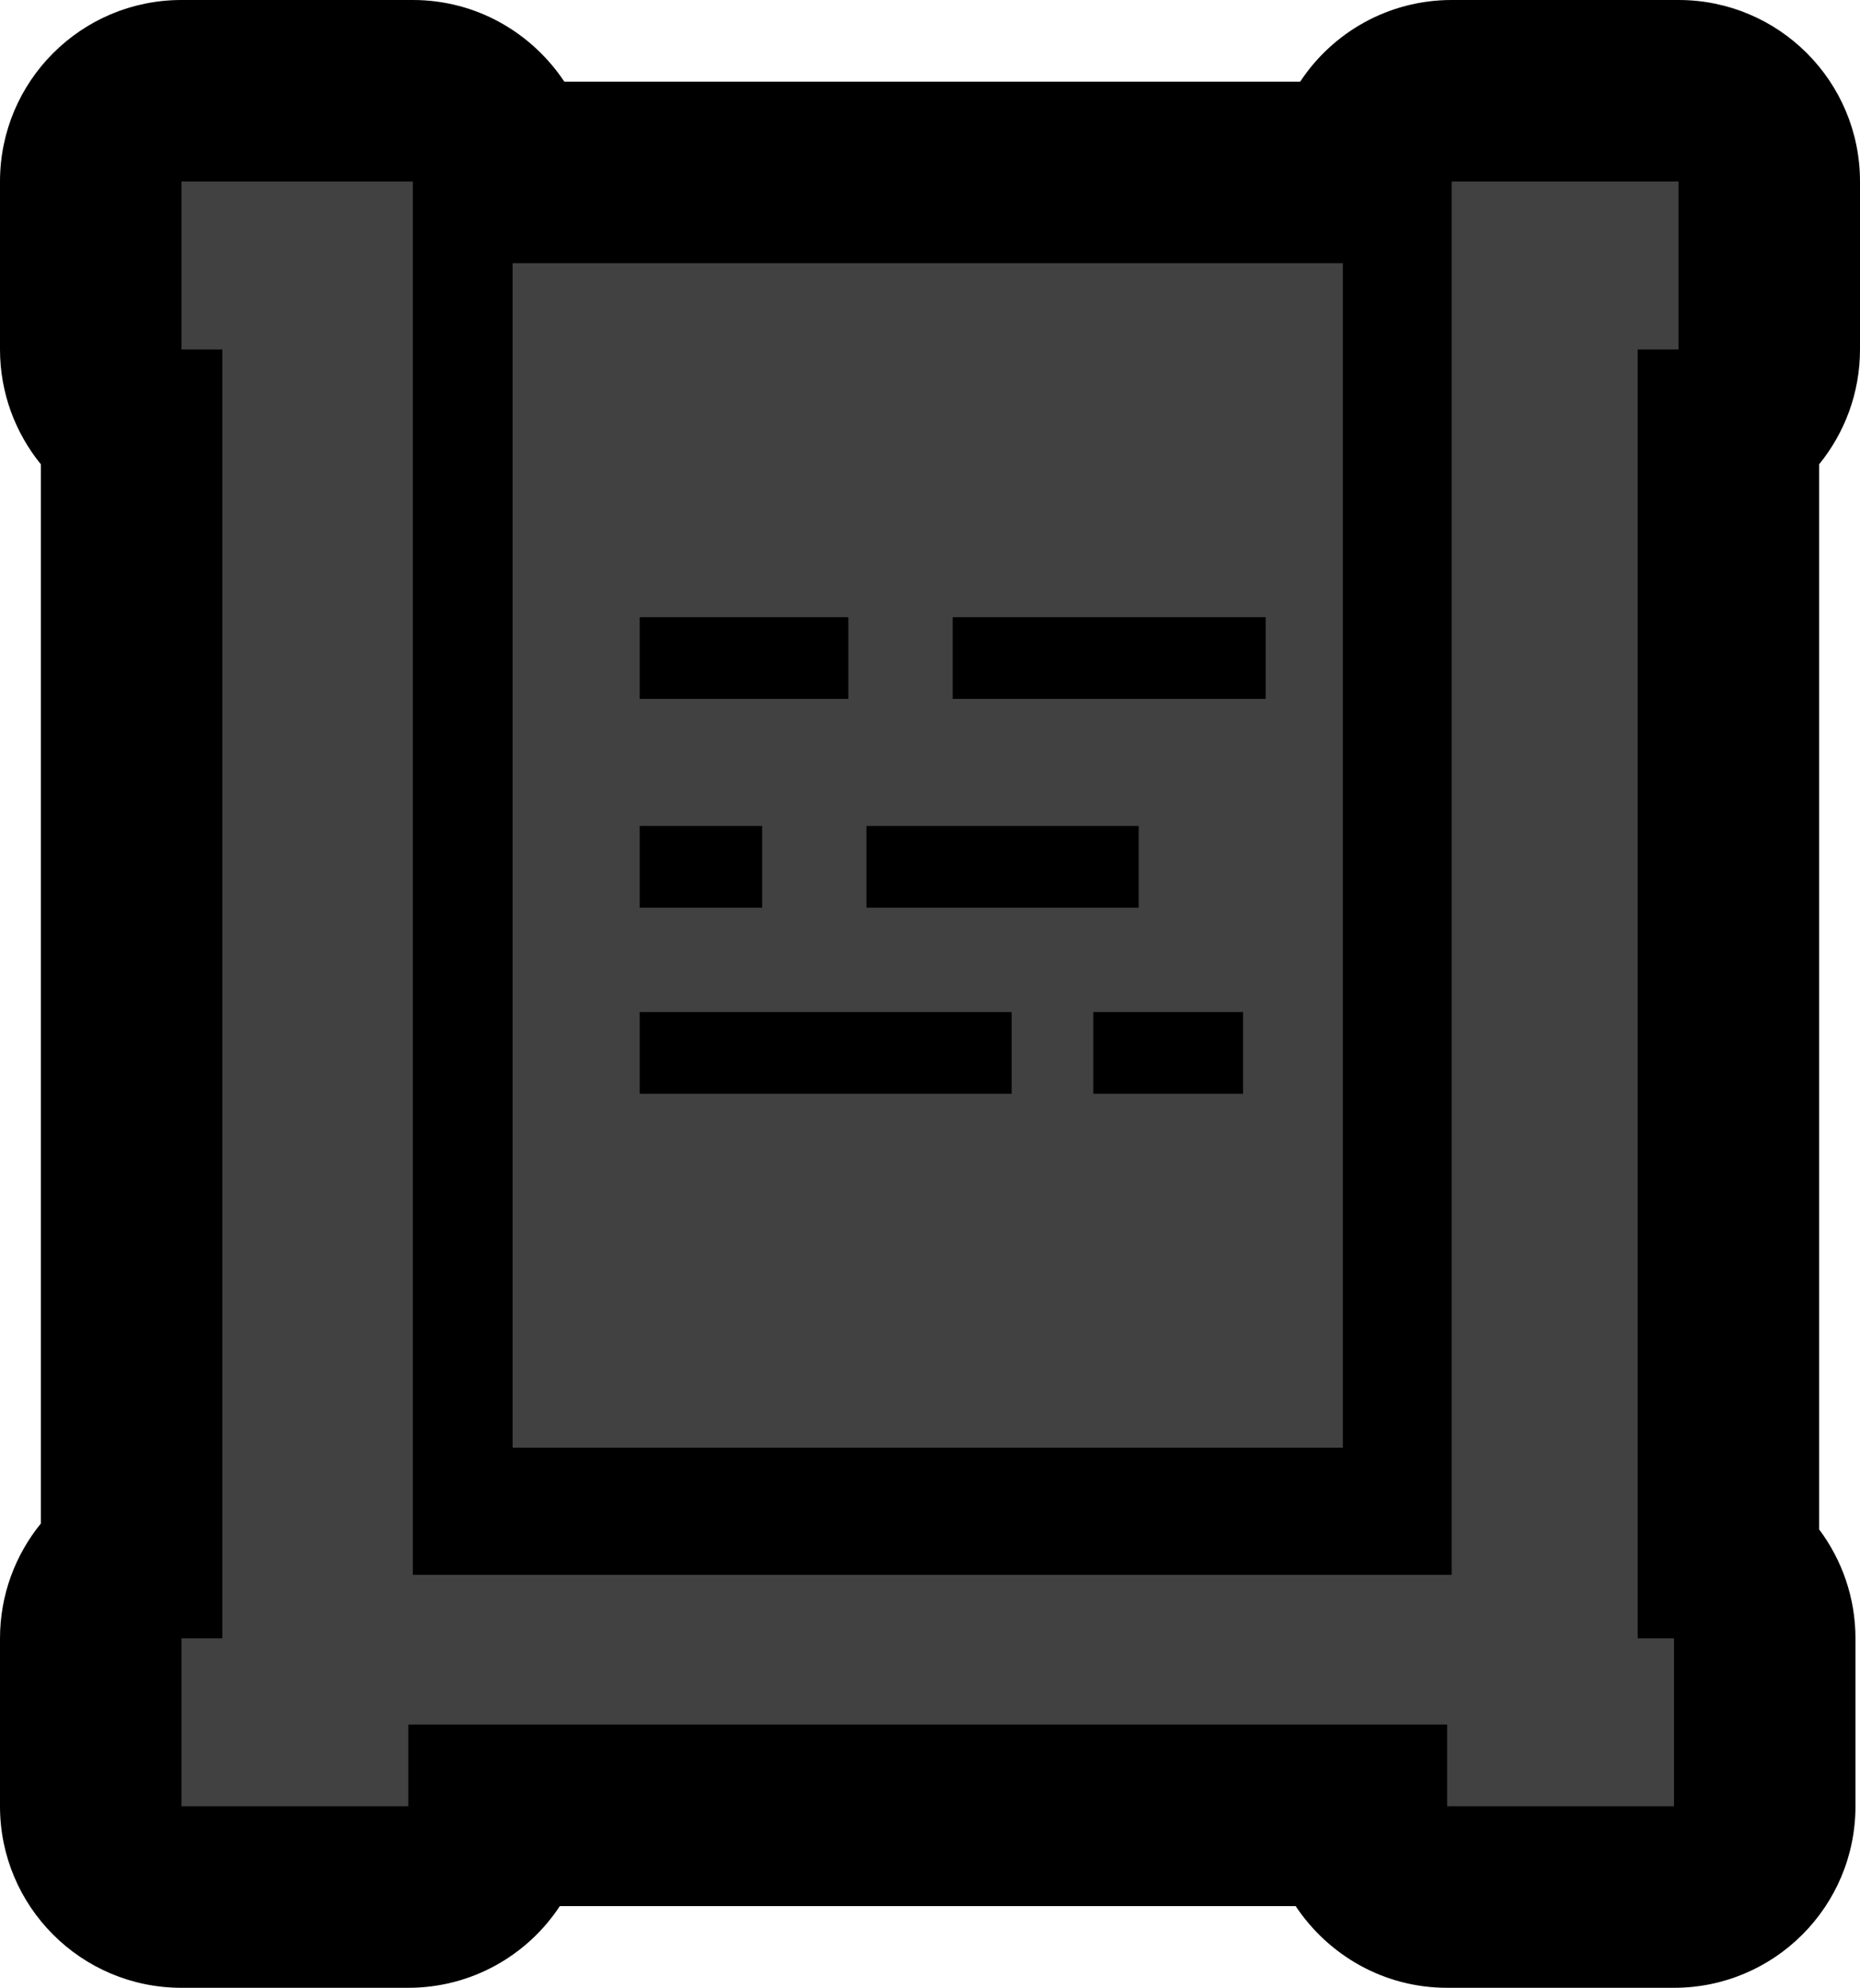 <?xml version="1.0" encoding="UTF-8"?>
<svg id="Layer_1" data-name="Layer 1" xmlns="http://www.w3.org/2000/svg" viewBox="0 0 41 43.8">
  <defs>
    <style>
      .cls-1 {
        fill: #414142;
        fill-rule: evenodd;
      }
    </style>
  </defs>
  <path class="cls-1" d="m31.9,41.8c-1.04,0-1.89-.79-1.99-1.8H10.99c-.1,1.01-.95,1.8-1.99,1.8h-5c-1.1,0-2-.9-2-2v-3.7c0-.7.36-1.31.9-1.67V9.37c-.54-.36-.9-.97-.9-1.67v-3.7c0-1.1.9-2,2-2h5.1c1.04,0,1.9.79,1.99,1.81.07,0,.14-.01.21-.01h18.3c.14,0,.27.01.41.04.08-1.03.94-1.84,1.99-1.84h5c1.1,0,2,.9,2,2v3.7c0,.7-.36,1.31-.9,1.67v25.13c.49.37.8.95.8,1.6v3.7c0,1.1-.9,2-2,2h-5Z"/>
  <path d="m37,4v3.7h-.9v28.4h.8v3.7h-5v-1.8H9v1.8h-5v-3.7h.9V7.7h-.9v-3.7h5.1v30.7h22.9V4h5m-7.4,1.8v26.1H11.3V5.8h18.3m-8.6,7.8v1.8h6.9v-1.8h-6.9m-6.9,0v1.8h4.6v-1.8h-4.6m5,4.6v1.8h6v-1.8h-6m-5,0v1.8h2.7v-1.8h-2.7m10,4.1v1.8h3.3v-1.8h-3.3m-10,0v1.8h8.2v-1.8h-8.2m13.8-8.7v1.8-1.8h-6.9,6.9m-6.9,0v1.8h6.9-6.9v-1.8m-2.3,0v1.8-1.8h-4.6,4.6m-4.6,0v1.8h4.6-4.6v-1.8m11,4.6v1.8-1.8h-6,6m-6,0v1.8h6-6v-1.8m-2.3,0v1.8-1.8h-2.7,2.7m-2.7,0v1.8h2.7-2.7v-1.8m13.3,4.1v1.8-1.8h-3.3,3.3m-3.3,0v1.8h3.3-3.3v-1.8m-1.8,0v1.8-1.8h-8.2,8.2m-8.2,0v1.8h8.2-8.2v-1.8M37,0h-5c-1.4,0-2.63.72-3.34,1.8H12.44c-.72-1.08-1.94-1.8-3.34-1.8h-5.1C1.79,0,0,1.79,0,4v3.7c0,.96.34,1.84.9,2.53v23.34c-.56.69-.9,1.57-.9,2.53v3.7c0,2.21,1.79,4,4,4h5c1.4,0,2.63-.72,3.34-1.8h16.22c.72,1.08,1.94,1.8,3.34,1.8h5c2.21,0,4-1.79,4-4v-3.7c0-.9-.3-1.73-.8-2.4V10.23c.56-.69.9-1.57.9-2.53v-3.7c0-2.21-1.79-4-4-4h0Z"/>
</svg>